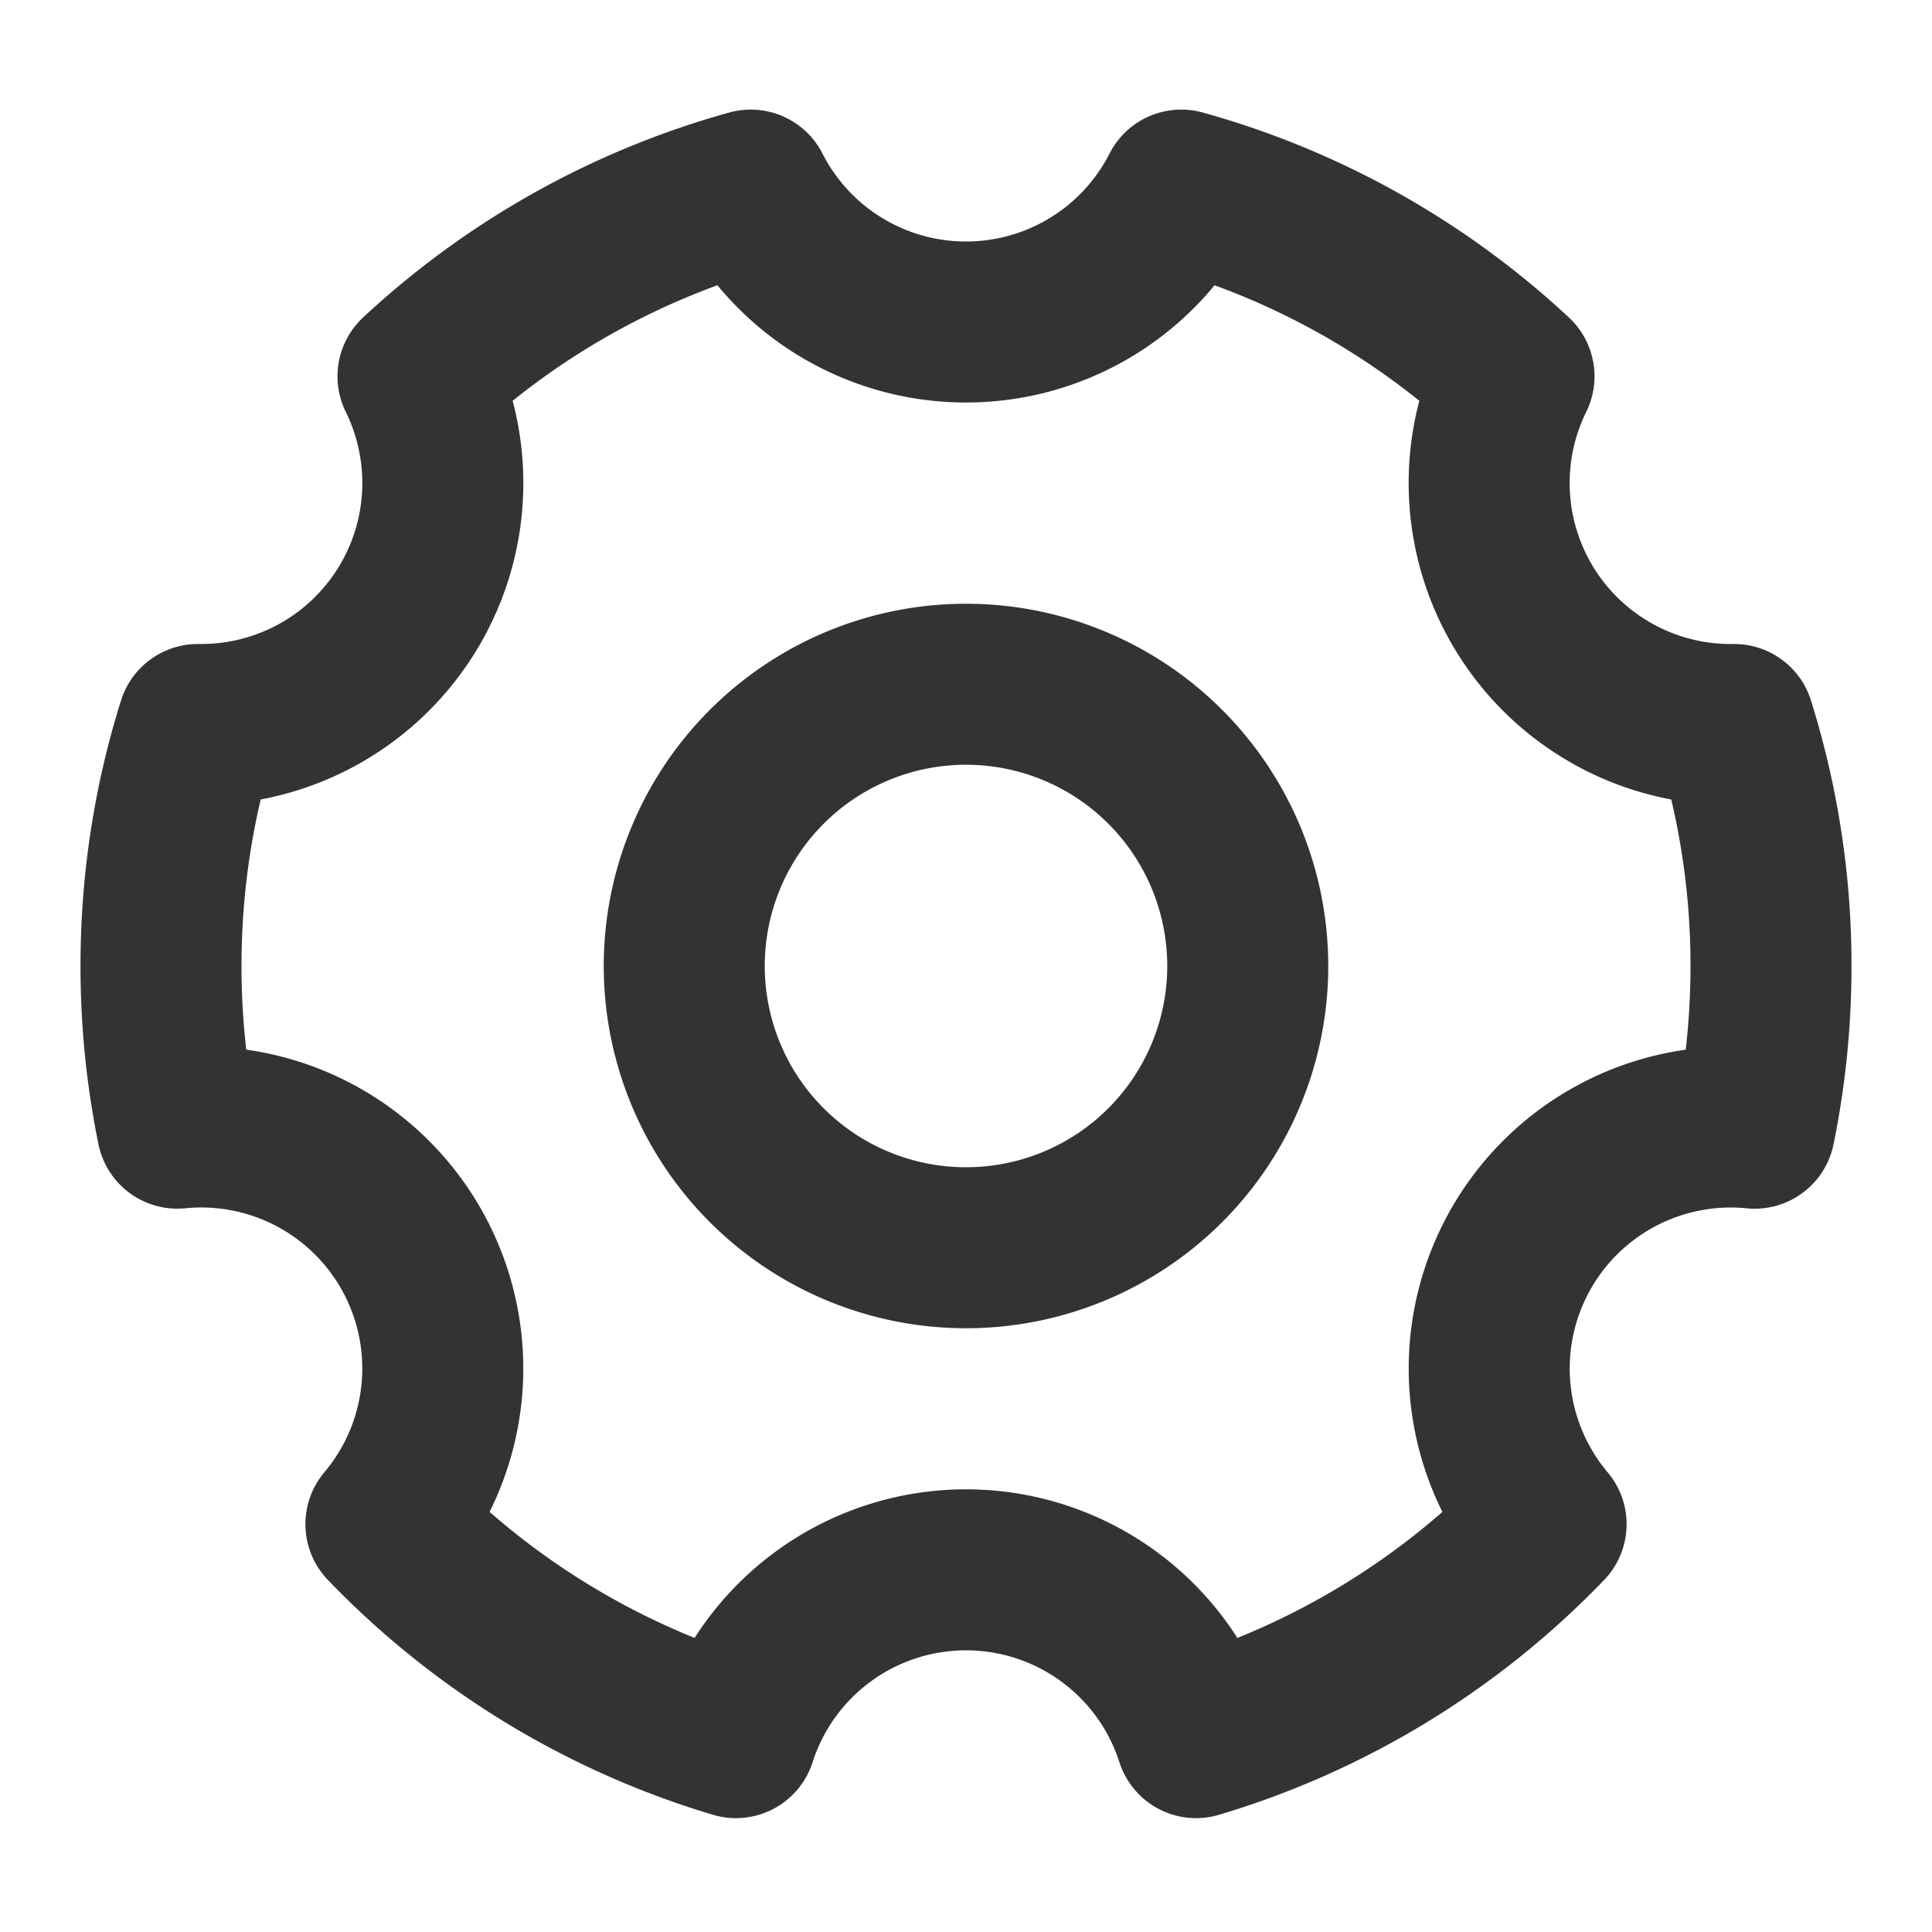 <svg xmlns="http://www.w3.org/2000/svg" fill="none" viewBox="0 0 48 48"><path stroke="#333" stroke-linejoin="round" stroke-width="4" d="M18.284 43.171a19.995 19.995 0 0 1-8.696-5.304 6 6 0 0 0-5.182-9.838A20.09 20.09 0 0 1 4 24c0-2.09.32-4.106.916-6H5a6 6 0 0 0 5.385-8.65 19.968 19.968 0 0 1 8.267-4.627A6 6 0 0 0 24 8a6 6 0 0 0 5.348-3.277 19.968 19.968 0 0 1 8.267 4.627A6 6 0 0 0 43.084 18 19.99 19.99 0 0 1 44 24c0 1.38-.14 2.728-.406 4.03a6 6 0 0 0-5.182 9.838 19.995 19.995 0 0 1-8.696 5.303 6.003 6.003 0 0 0-11.432 0Z" data-follow-stroke="#333"/><path stroke="#333" stroke-linejoin="round" stroke-width="4" d="M24 31a7 7 0 1 0 0-14 7 7 0 0 0 0 14Z" data-follow-stroke="#333"/></svg>